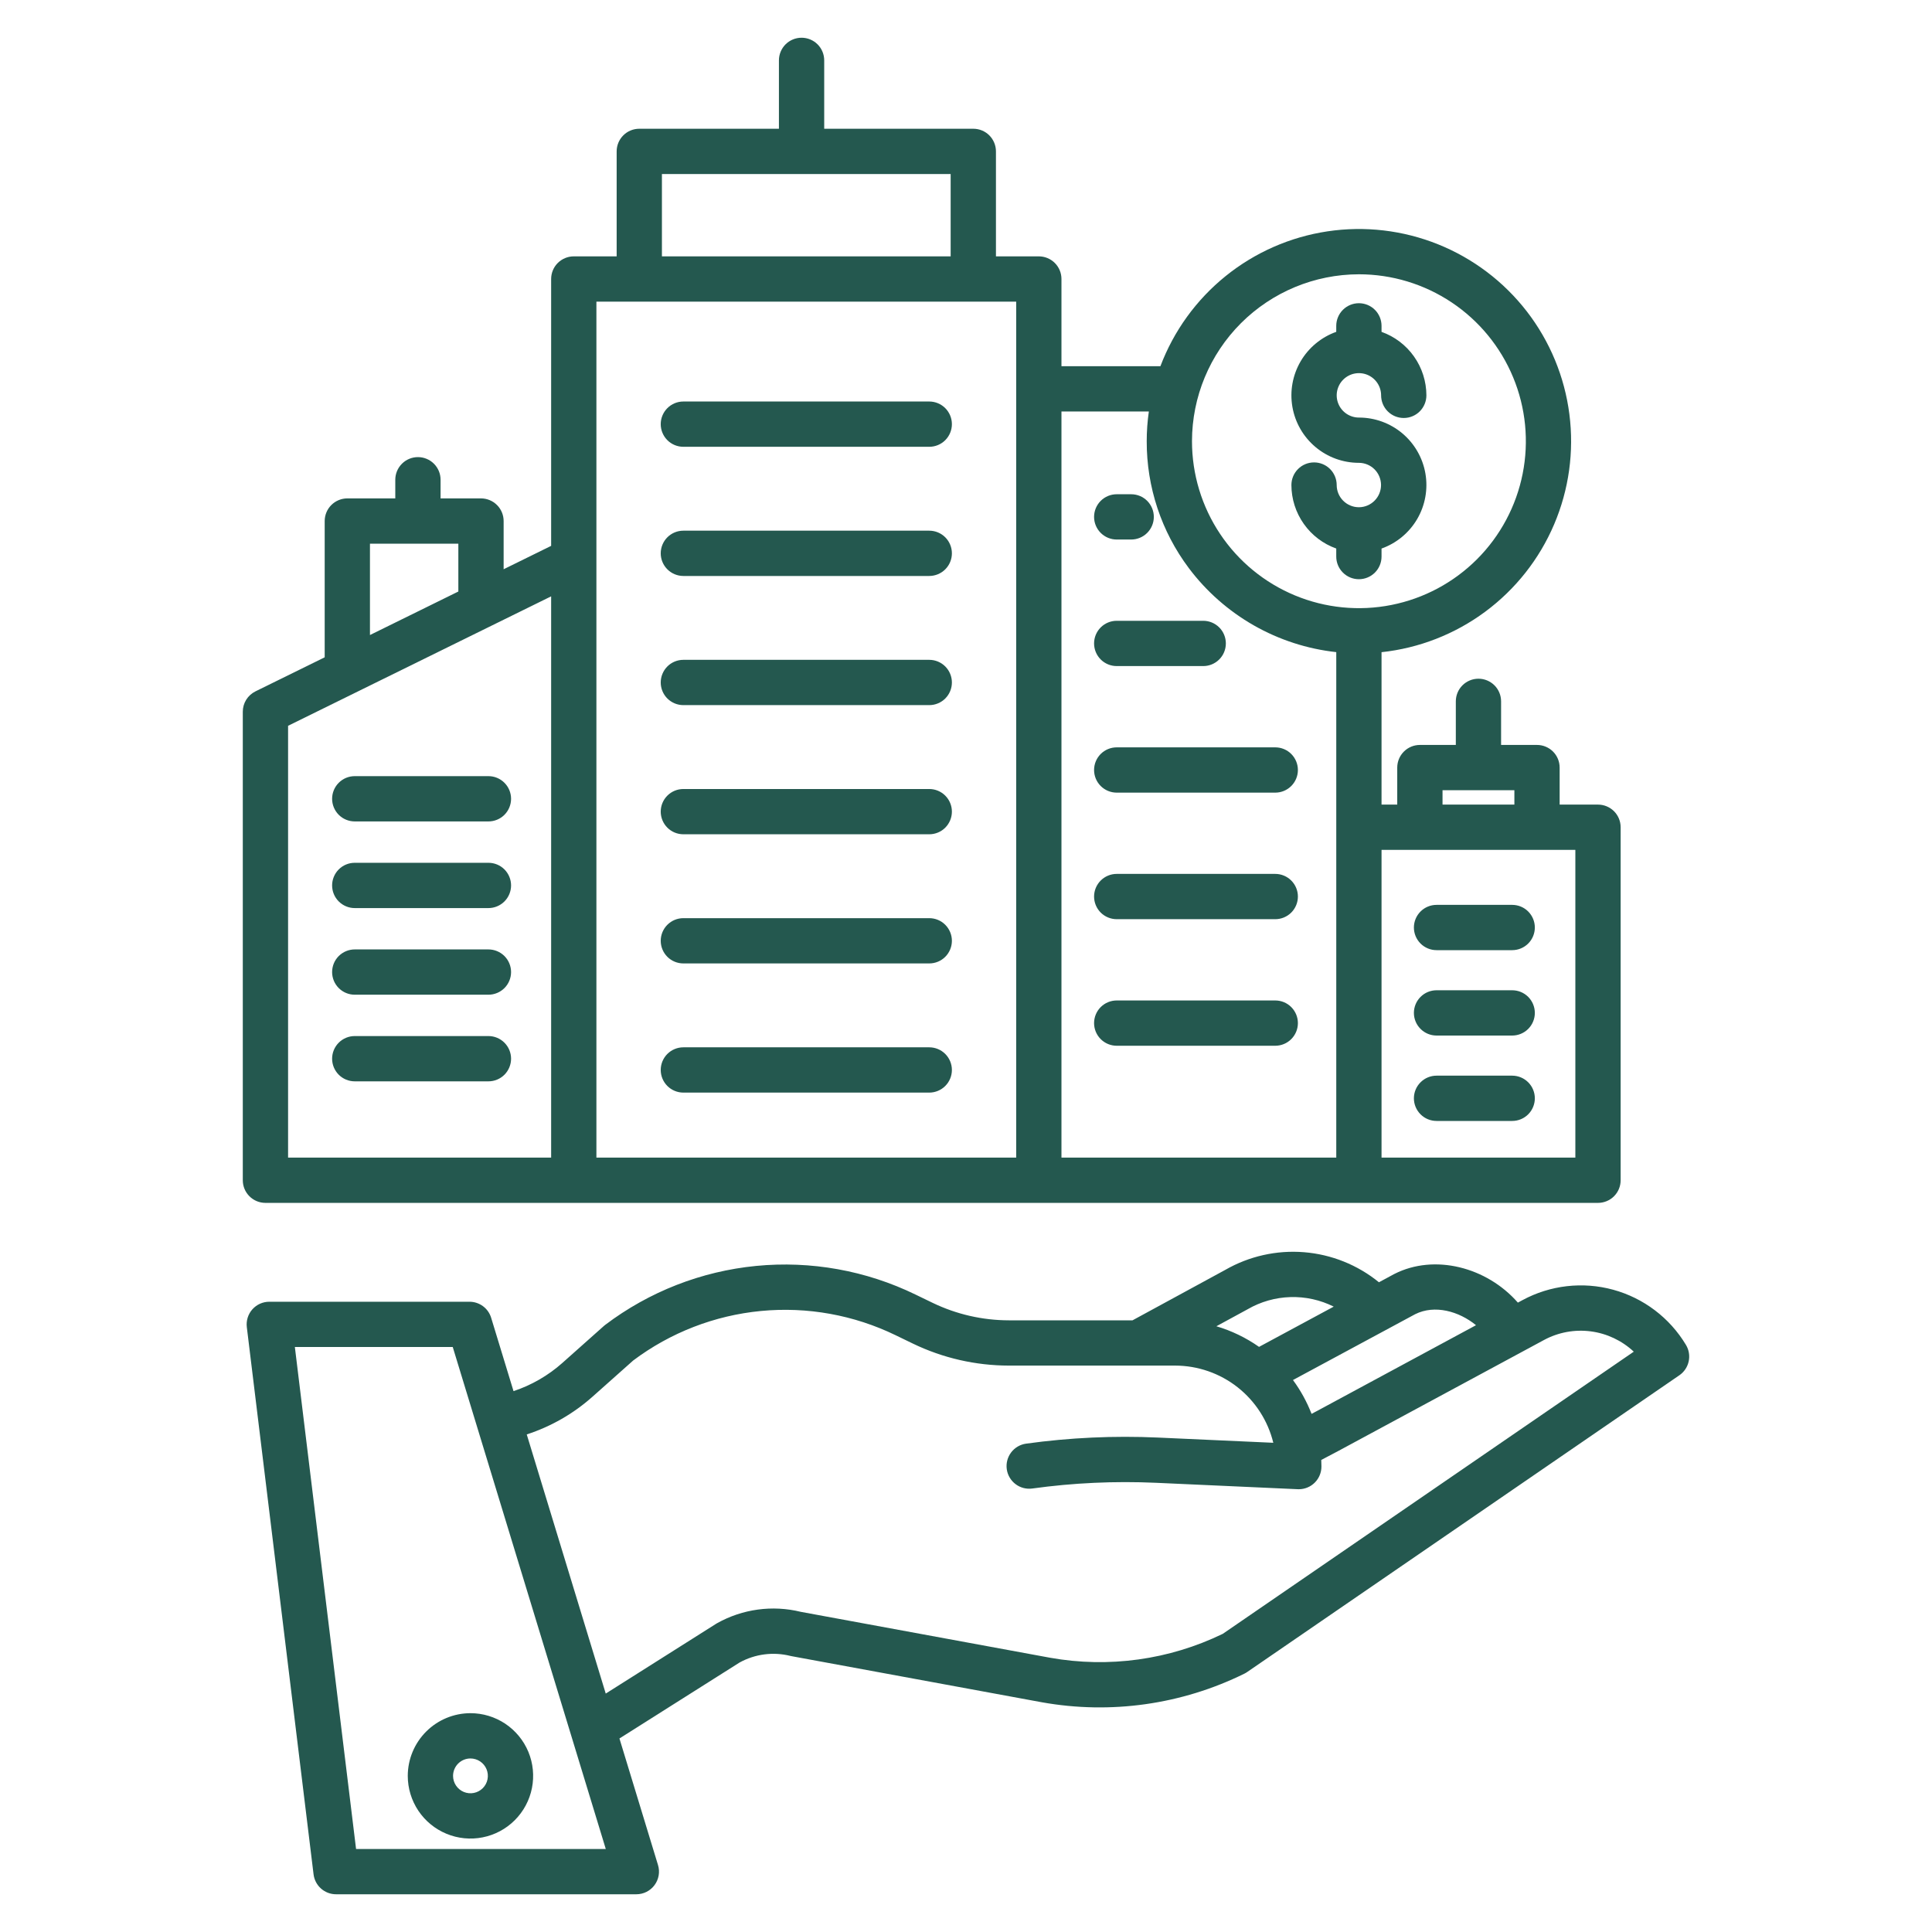 <svg width="100" height="100" viewBox="0 0 100 100" fill="none" xmlns="http://www.w3.org/2000/svg">
<path d="M48.097 27.468H35.371C35.06 27.468 34.762 27.591 34.542 27.811C34.323 28.031 34.199 28.329 34.199 28.64C34.199 28.951 34.323 29.249 34.542 29.468C34.762 29.688 35.06 29.812 35.371 29.812H48.098C48.409 29.812 48.707 29.688 48.927 29.468C49.146 29.249 49.27 28.951 49.27 28.64C49.27 28.329 49.146 28.031 48.927 27.811C48.707 27.591 48.409 27.468 48.098 27.468H48.097ZM66.007 38.683H57.801C57.49 38.683 57.192 38.806 56.972 39.026C56.753 39.246 56.629 39.544 56.629 39.855C56.629 40.166 56.753 40.464 56.972 40.683C57.192 40.903 57.49 41.027 57.801 41.027H66.007C66.318 41.027 66.616 40.903 66.836 40.683C67.055 40.464 67.179 40.166 67.179 39.855C67.179 39.544 67.055 39.246 66.836 39.026C66.616 38.806 66.318 38.683 66.007 38.683ZM48.097 34.153H35.371C35.06 34.153 34.762 34.276 34.542 34.496C34.323 34.716 34.199 35.014 34.199 35.325C34.199 35.636 34.323 35.934 34.542 36.154C34.762 36.373 35.06 36.497 35.371 36.497H48.098C48.409 36.497 48.707 36.373 48.927 36.154C49.146 35.934 49.27 35.636 49.27 35.325C49.27 35.014 49.146 34.716 48.927 34.496C48.707 34.276 48.409 34.153 48.098 34.153H48.097ZM48.097 40.839H35.371C35.06 40.839 34.762 40.962 34.542 41.182C34.323 41.401 34.199 41.7 34.199 42.01C34.199 42.321 34.323 42.619 34.542 42.839C34.762 43.059 35.06 43.182 35.371 43.182H48.098C48.409 43.182 48.707 43.059 48.927 42.839C49.146 42.619 49.27 42.321 49.27 42.01C49.27 41.7 49.146 41.401 48.927 41.182C48.707 40.962 48.409 40.839 48.098 40.839H48.097ZM48.097 47.524H35.371C35.06 47.524 34.762 47.647 34.542 47.867C34.323 48.087 34.199 48.385 34.199 48.696C34.199 49.006 34.323 49.304 34.542 49.524C34.762 49.744 35.06 49.867 35.371 49.867H48.098C48.409 49.867 48.707 49.744 48.927 49.524C49.146 49.304 49.27 49.006 49.27 48.696C49.27 48.385 49.146 48.087 48.927 47.867C48.707 47.647 48.409 47.524 48.098 47.524H48.097ZM48.097 54.209H35.371C35.06 54.209 34.762 54.333 34.542 54.552C34.323 54.772 34.199 55.07 34.199 55.381C34.199 55.692 34.323 55.99 34.542 56.209C34.762 56.429 35.06 56.553 35.371 56.553H48.098C48.409 56.553 48.707 56.429 48.927 56.209C49.146 55.99 49.27 55.692 49.27 55.381C49.27 55.07 49.146 54.772 48.927 54.552C48.707 54.333 48.409 54.209 48.098 54.209H48.097ZM66.007 45.233H57.801C57.49 45.233 57.192 45.357 56.972 45.577C56.753 45.796 56.629 46.094 56.629 46.405C56.629 46.716 56.753 47.014 56.972 47.234C57.192 47.453 57.49 47.577 57.801 47.577H66.007C66.318 47.577 66.616 47.453 66.836 47.234C67.055 47.014 67.179 46.716 67.179 46.405C67.179 46.094 67.055 45.796 66.836 45.577C66.616 45.357 66.318 45.233 66.007 45.233ZM66.007 51.784H57.801C57.49 51.784 57.192 51.907 56.972 52.127C56.753 52.347 56.629 52.645 56.629 52.956C56.629 53.267 56.753 53.565 56.972 53.784C57.192 54.004 57.49 54.128 57.801 54.128H66.007C66.318 54.128 66.616 54.004 66.836 53.784C67.055 53.565 67.179 53.267 67.179 52.956C67.179 52.645 67.055 52.347 66.836 52.127C66.616 51.907 66.318 51.784 66.007 51.784ZM57.801 34.476H62.279C62.589 34.476 62.887 34.353 63.107 34.133C63.327 33.913 63.45 33.615 63.45 33.304C63.45 32.993 63.327 32.695 63.107 32.475C62.887 32.256 62.589 32.132 62.279 32.132H57.801C57.49 32.132 57.192 32.256 56.972 32.475C56.753 32.695 56.629 32.993 56.629 33.304C56.629 33.615 56.753 33.913 56.972 34.133C57.192 34.353 57.49 34.476 57.801 34.476ZM57.801 27.926H58.55C58.861 27.926 59.159 27.802 59.379 27.582C59.598 27.363 59.722 27.065 59.722 26.754C59.722 26.443 59.598 26.145 59.379 25.925C59.159 25.705 58.861 25.582 58.55 25.582H57.801C57.49 25.582 57.192 25.705 56.972 25.925C56.753 26.145 56.629 26.443 56.629 26.754C56.629 27.065 56.753 27.363 56.972 27.582C57.192 27.802 57.49 27.926 57.801 27.926ZM48.097 20.782H35.371C35.06 20.782 34.762 20.906 34.542 21.126C34.323 21.346 34.199 21.643 34.199 21.954C34.199 22.265 34.323 22.563 34.542 22.783C34.762 23.003 35.06 23.126 35.371 23.126H48.098C48.409 23.126 48.707 23.003 48.927 22.783C49.146 22.563 49.27 22.265 49.27 21.954C49.27 21.643 49.146 21.346 48.927 21.126C48.707 20.906 48.409 20.782 48.098 20.782H48.097ZM74.355 58.02H78.271C78.582 58.02 78.88 57.897 79.1 57.677C79.319 57.457 79.443 57.159 79.443 56.848C79.443 56.537 79.319 56.239 79.1 56.02C78.88 55.8 78.582 55.676 78.271 55.676H74.355C74.045 55.676 73.746 55.8 73.527 56.02C73.307 56.239 73.183 56.537 73.183 56.848C73.183 57.159 73.307 57.457 73.527 57.677C73.746 57.897 74.045 58.02 74.355 58.02ZM74.355 53.6H78.271C78.582 53.6 78.88 53.476 79.1 53.256C79.319 53.037 79.443 52.739 79.443 52.428C79.443 52.117 79.319 51.819 79.1 51.599C78.88 51.379 78.582 51.256 78.271 51.256H74.355C74.045 51.256 73.746 51.379 73.527 51.599C73.307 51.819 73.183 52.117 73.183 52.428C73.183 52.739 73.307 53.037 73.527 53.256C73.746 53.476 74.045 53.6 74.355 53.6ZM74.355 49.18H78.271C78.582 49.18 78.88 49.056 79.1 48.837C79.319 48.617 79.443 48.319 79.443 48.008C79.443 47.697 79.319 47.399 79.1 47.179C78.88 46.959 78.582 46.836 78.271 46.836H74.355C74.045 46.836 73.746 46.959 73.527 47.179C73.307 47.399 73.183 47.697 73.183 48.008C73.183 48.319 73.307 48.617 73.527 48.837C73.746 49.056 74.045 49.18 74.355 49.18ZM25.281 40.173H18.362C18.051 40.173 17.753 40.297 17.533 40.517C17.314 40.736 17.19 41.035 17.19 41.345C17.19 41.656 17.314 41.954 17.533 42.174C17.753 42.394 18.051 42.517 18.362 42.517H25.281C25.592 42.517 25.89 42.394 26.11 42.174C26.329 41.954 26.453 41.656 26.453 41.345C26.453 41.035 26.329 40.736 26.11 40.517C25.89 40.297 25.592 40.173 25.281 40.173ZM25.281 44.658H18.362C18.051 44.658 17.753 44.781 17.533 45.001C17.314 45.221 17.19 45.519 17.19 45.83C17.19 46.141 17.314 46.439 17.533 46.658C17.753 46.878 18.051 47.002 18.362 47.002H25.281C25.592 47.002 25.89 46.878 26.11 46.658C26.329 46.439 26.453 46.141 26.453 45.83C26.453 45.519 26.329 45.221 26.11 45.001C25.89 44.781 25.592 44.658 25.281 44.658ZM25.281 53.626H18.362C18.051 53.626 17.753 53.75 17.533 53.97C17.314 54.189 17.19 54.487 17.19 54.798C17.19 55.109 17.314 55.407 17.533 55.627C17.753 55.847 18.051 55.97 18.362 55.97H25.281C25.592 55.97 25.89 55.847 26.11 55.627C26.329 55.407 26.453 55.109 26.453 54.798C26.453 54.487 26.329 54.189 26.11 53.97C25.89 53.75 25.592 53.626 25.281 53.626ZM25.281 49.142H18.362C18.208 49.142 18.056 49.172 17.914 49.231C17.771 49.29 17.642 49.377 17.533 49.485C17.425 49.594 17.338 49.723 17.279 49.865C17.221 50.008 17.19 50.16 17.19 50.314C17.19 50.468 17.221 50.62 17.279 50.762C17.338 50.905 17.425 51.034 17.533 51.143C17.642 51.251 17.771 51.338 17.914 51.397C18.056 51.456 18.208 51.486 18.362 51.486H25.281C25.592 51.486 25.89 51.362 26.11 51.143C26.329 50.923 26.453 50.625 26.453 50.314C26.453 50.003 26.329 49.705 26.11 49.485C25.89 49.266 25.592 49.142 25.281 49.142Z" fill="#24584F"/>
<path d="M13.739 62.261H82.712C83.023 62.261 83.321 62.138 83.541 61.918C83.761 61.699 83.884 61.4 83.884 61.09V42.818C83.884 42.507 83.761 42.209 83.541 41.989C83.321 41.77 83.023 41.646 82.712 41.646H80.727V39.73C80.727 39.419 80.604 39.121 80.384 38.901C80.164 38.682 79.866 38.558 79.556 38.558H77.696V36.302C77.696 35.991 77.573 35.693 77.353 35.473C77.133 35.254 76.835 35.13 76.525 35.13C76.214 35.13 75.916 35.254 75.696 35.473C75.476 35.693 75.353 35.991 75.353 36.302V38.558H73.493C73.183 38.558 72.884 38.682 72.665 38.901C72.445 39.121 72.321 39.419 72.321 39.73V41.646H71.508V33.757C73.451 33.549 75.303 32.826 76.873 31.663C78.444 30.501 79.675 28.94 80.441 27.143C81.207 25.346 81.48 23.376 81.231 21.439C80.983 19.5 80.222 17.664 79.027 16.118C77.832 14.573 76.246 13.374 74.433 12.645C72.62 11.917 70.645 11.685 68.713 11.974C66.781 12.263 64.961 13.062 63.44 14.289C61.919 15.516 60.754 17.126 60.063 18.954H54.941V14.441C54.941 14.13 54.818 13.832 54.598 13.612C54.378 13.393 54.08 13.269 53.769 13.269H51.55V7.836C51.55 7.525 51.426 7.227 51.207 7.007C50.987 6.787 50.689 6.664 50.378 6.664H42.661V3.125C42.661 2.814 42.538 2.516 42.318 2.296C42.098 2.077 41.8 1.953 41.489 1.953C41.178 1.953 40.88 2.077 40.66 2.296C40.441 2.516 40.317 2.814 40.317 3.125V6.664H33.089C32.779 6.664 32.48 6.787 32.261 7.007C32.041 7.227 31.918 7.525 31.918 7.836V13.269H29.698C29.388 13.269 29.09 13.393 28.87 13.612C28.65 13.832 28.527 14.13 28.527 14.441V28.254L26.068 29.464V26.969C26.068 26.659 25.945 26.36 25.725 26.141C25.505 25.921 25.207 25.797 24.896 25.797H22.804V24.832C22.804 24.521 22.681 24.223 22.461 24.003C22.241 23.783 21.943 23.66 21.632 23.66C21.322 23.66 21.023 23.783 20.804 24.003C20.584 24.223 20.46 24.521 20.46 24.832V25.797H17.978C17.667 25.797 17.369 25.921 17.149 26.141C16.929 26.36 16.806 26.659 16.806 26.969V34.022L13.221 35.786C13.025 35.883 12.86 36.032 12.744 36.218C12.628 36.404 12.567 36.618 12.567 36.837V61.09C12.567 61.4 12.69 61.699 12.91 61.918C13.13 62.138 13.428 62.261 13.739 62.261ZM74.665 40.902H78.384V41.646H74.665V40.902ZM81.54 43.99V59.918H71.508V43.99H81.54ZM70.337 14.197C72.046 14.197 73.716 14.703 75.138 15.653C76.559 16.602 77.666 17.952 78.32 19.53C78.975 21.109 79.146 22.847 78.812 24.523C78.479 26.199 77.656 27.739 76.448 28.948C75.239 30.156 73.699 30.979 72.023 31.312C70.347 31.646 68.609 31.475 67.031 30.821C65.452 30.166 64.102 29.059 63.153 27.638C62.203 26.217 61.697 24.546 61.697 22.837C61.699 20.546 62.611 18.35 64.23 16.73C65.85 15.111 68.046 14.2 70.337 14.197ZM54.941 21.298H59.464C59.391 21.808 59.354 22.322 59.354 22.837C59.347 25.204 60.111 27.509 61.531 29.402C62.438 30.611 63.584 31.621 64.897 32.37C66.21 33.118 67.663 33.59 69.165 33.754V59.918H54.941V21.298ZM34.261 9.008H49.206V13.269H34.261V9.008ZM30.87 15.613H52.598V59.918H30.87V15.613ZM19.149 28.141H23.724V30.617L19.149 32.869V28.141ZM14.911 37.567L28.527 30.867V59.918H14.911L14.911 37.567Z" fill="#24584F"/>
<path d="M70.353 26.254H70.32C70.018 26.25 69.73 26.127 69.518 25.912C69.306 25.697 69.187 25.407 69.187 25.105C69.187 24.795 69.063 24.497 68.844 24.277C68.624 24.057 68.326 23.934 68.015 23.934C67.704 23.934 67.406 24.057 67.186 24.277C66.966 24.497 66.843 24.795 66.843 25.105C66.844 25.826 67.068 26.528 67.484 27.116C67.899 27.705 68.486 28.15 69.164 28.392V28.809C69.164 29.119 69.288 29.418 69.508 29.637C69.728 29.857 70.025 29.98 70.336 29.98C70.647 29.98 70.945 29.857 71.165 29.637C71.385 29.418 71.508 29.119 71.508 28.809V28.393C72.284 28.117 72.937 27.576 73.353 26.866C73.768 26.155 73.919 25.32 73.779 24.509C73.639 23.698 73.216 22.962 72.587 22.432C71.957 21.902 71.159 21.612 70.336 21.613C70.109 21.613 69.887 21.545 69.698 21.419C69.509 21.293 69.362 21.113 69.275 20.903C69.188 20.693 69.165 20.462 69.209 20.239C69.254 20.016 69.363 19.811 69.524 19.651C69.685 19.49 69.889 19.38 70.112 19.336C70.335 19.292 70.566 19.314 70.776 19.401C70.986 19.488 71.166 19.636 71.292 19.825C71.418 20.014 71.486 20.236 71.486 20.463C71.486 20.774 71.609 21.072 71.829 21.292C72.049 21.512 72.347 21.635 72.658 21.635C72.969 21.635 73.267 21.512 73.487 21.292C73.706 21.072 73.83 20.774 73.83 20.463C73.828 19.743 73.605 19.041 73.189 18.453C72.774 17.864 72.187 17.419 71.508 17.177V16.866C71.508 16.555 71.385 16.257 71.165 16.037C70.945 15.817 70.647 15.694 70.336 15.694C70.025 15.694 69.728 15.817 69.508 16.037C69.288 16.257 69.164 16.555 69.164 16.866V17.176C68.389 17.452 67.736 17.993 67.32 18.703C66.905 19.414 66.754 20.248 66.894 21.06C67.034 21.871 67.457 22.606 68.087 23.136C68.716 23.666 69.513 23.956 70.336 23.956C70.639 23.957 70.929 24.077 71.144 24.291C71.358 24.504 71.479 24.794 71.482 25.097C71.484 25.399 71.367 25.691 71.155 25.907C70.944 26.124 70.656 26.249 70.353 26.254H70.353ZM78.799 67.297L78.565 67.423C76.949 65.579 74.248 64.888 72.178 65.937C72.169 65.941 72.16 65.946 72.152 65.95L71.374 66.37C70.269 65.471 68.916 64.928 67.496 64.814C66.076 64.7 64.654 65.019 63.419 65.729L58.619 68.34H52.219C50.853 68.338 49.506 68.029 48.275 67.436L47.388 67.007C44.827 65.761 41.97 65.248 39.136 65.524C36.301 65.801 33.598 66.857 31.326 68.575C31.301 68.595 31.276 68.614 31.252 68.636L29.109 70.544C28.374 71.198 27.514 71.695 26.58 72.005L25.422 68.208C25.349 67.968 25.201 67.757 24.999 67.608C24.797 67.459 24.553 67.378 24.302 67.378H13.938C13.773 67.378 13.609 67.413 13.457 67.481C13.306 67.549 13.171 67.649 13.061 67.773C12.951 67.897 12.869 68.043 12.82 68.201C12.77 68.36 12.755 68.527 12.775 68.691L16.23 97.017C16.265 97.301 16.402 97.562 16.616 97.752C16.831 97.942 17.107 98.047 17.393 98.047H32.938C33.121 98.047 33.301 98.004 33.465 97.922C33.628 97.839 33.77 97.72 33.879 97.572C33.988 97.425 34.061 97.255 34.092 97.074C34.123 96.894 34.112 96.708 34.058 96.533L32.062 89.983L38.283 86.05C39.087 85.608 40.029 85.487 40.919 85.712C40.944 85.718 40.968 85.723 40.993 85.727L53.931 88.11C57.49 88.747 61.16 88.229 64.404 86.631C64.454 86.607 64.502 86.579 64.548 86.547L86.925 71.183C87.171 71.014 87.343 70.757 87.406 70.465C87.47 70.173 87.419 69.868 87.265 69.612C86.424 68.211 85.074 67.187 83.497 66.756C81.92 66.325 80.237 66.519 78.799 67.297ZM73.25 68.022C74.26 67.517 75.514 67.869 76.398 68.592L68.176 73.028L67.886 73.181C67.644 72.558 67.321 71.969 66.924 71.43L73.25 68.022ZM64.552 67.781L64.58 67.765C65.253 67.376 66.013 67.16 66.79 67.137C67.567 67.113 68.338 67.283 69.033 67.631L65.168 69.714C64.494 69.24 63.748 68.88 62.959 68.647L64.552 67.781ZM18.43 95.703L15.262 69.721H23.434L31.355 95.703H18.43ZM63.291 84.567C60.517 85.913 57.387 86.347 54.351 85.804L41.452 83.429C39.983 83.068 38.432 83.279 37.113 84.019C37.095 84.029 37.077 84.04 37.059 84.051L31.353 87.659L27.264 74.246C28.521 73.837 29.68 73.173 30.667 72.294L32.774 70.419C34.7 68.973 36.989 68.086 39.387 67.856C41.786 67.626 44.201 68.062 46.367 69.116L47.255 69.546C48.803 70.293 50.5 70.681 52.219 70.683H60.826C61.998 70.685 63.135 71.079 64.056 71.803C64.977 72.528 65.628 73.54 65.906 74.678L59.937 74.408C57.656 74.305 55.371 74.41 53.11 74.723C52.958 74.744 52.811 74.795 52.678 74.873C52.546 74.951 52.429 75.054 52.337 75.176C52.244 75.299 52.176 75.439 52.137 75.588C52.098 75.737 52.089 75.892 52.11 76.044C52.131 76.197 52.182 76.344 52.26 76.476C52.338 76.609 52.441 76.725 52.564 76.818C52.686 76.911 52.826 76.979 52.975 77.018C53.124 77.056 53.279 77.066 53.431 77.045C55.551 76.752 57.693 76.653 59.831 76.749L67.172 77.081C67.189 77.081 67.207 77.082 67.225 77.082C67.535 77.082 67.834 76.959 68.053 76.739C68.273 76.519 68.397 76.221 68.397 75.91C68.397 75.795 68.393 75.681 68.388 75.567L69.278 75.098L79.912 69.361C80.653 68.96 81.5 68.803 82.335 68.911C83.17 69.019 83.949 69.387 84.564 69.962L63.291 84.567Z" fill="#24584F"/>
<path d="M21.106 91.919C21.106 92.561 21.297 93.188 21.653 93.722C22.01 94.255 22.517 94.671 23.109 94.916C23.702 95.162 24.355 95.226 24.984 95.101C25.613 94.976 26.192 94.667 26.645 94.213C27.099 93.759 27.408 93.181 27.533 92.552C27.658 91.923 27.594 91.27 27.349 90.677C27.103 90.085 26.687 89.578 26.154 89.221C25.62 88.865 24.993 88.674 24.351 88.674C23.491 88.675 22.666 89.018 22.058 89.626C21.45 90.234 21.107 91.059 21.106 91.919ZM24.351 91.018C24.529 91.018 24.703 91.071 24.851 91.17C25 91.269 25.115 91.41 25.183 91.574C25.251 91.739 25.269 91.92 25.234 92.095C25.2 92.269 25.114 92.43 24.988 92.556C24.862 92.682 24.701 92.768 24.527 92.802C24.352 92.837 24.171 92.819 24.006 92.751C23.842 92.683 23.701 92.567 23.602 92.419C23.503 92.271 23.45 92.097 23.45 91.919C23.451 91.68 23.545 91.451 23.714 91.282C23.883 91.113 24.112 91.018 24.351 91.018Z" fill="#24584F"/>
</svg>
